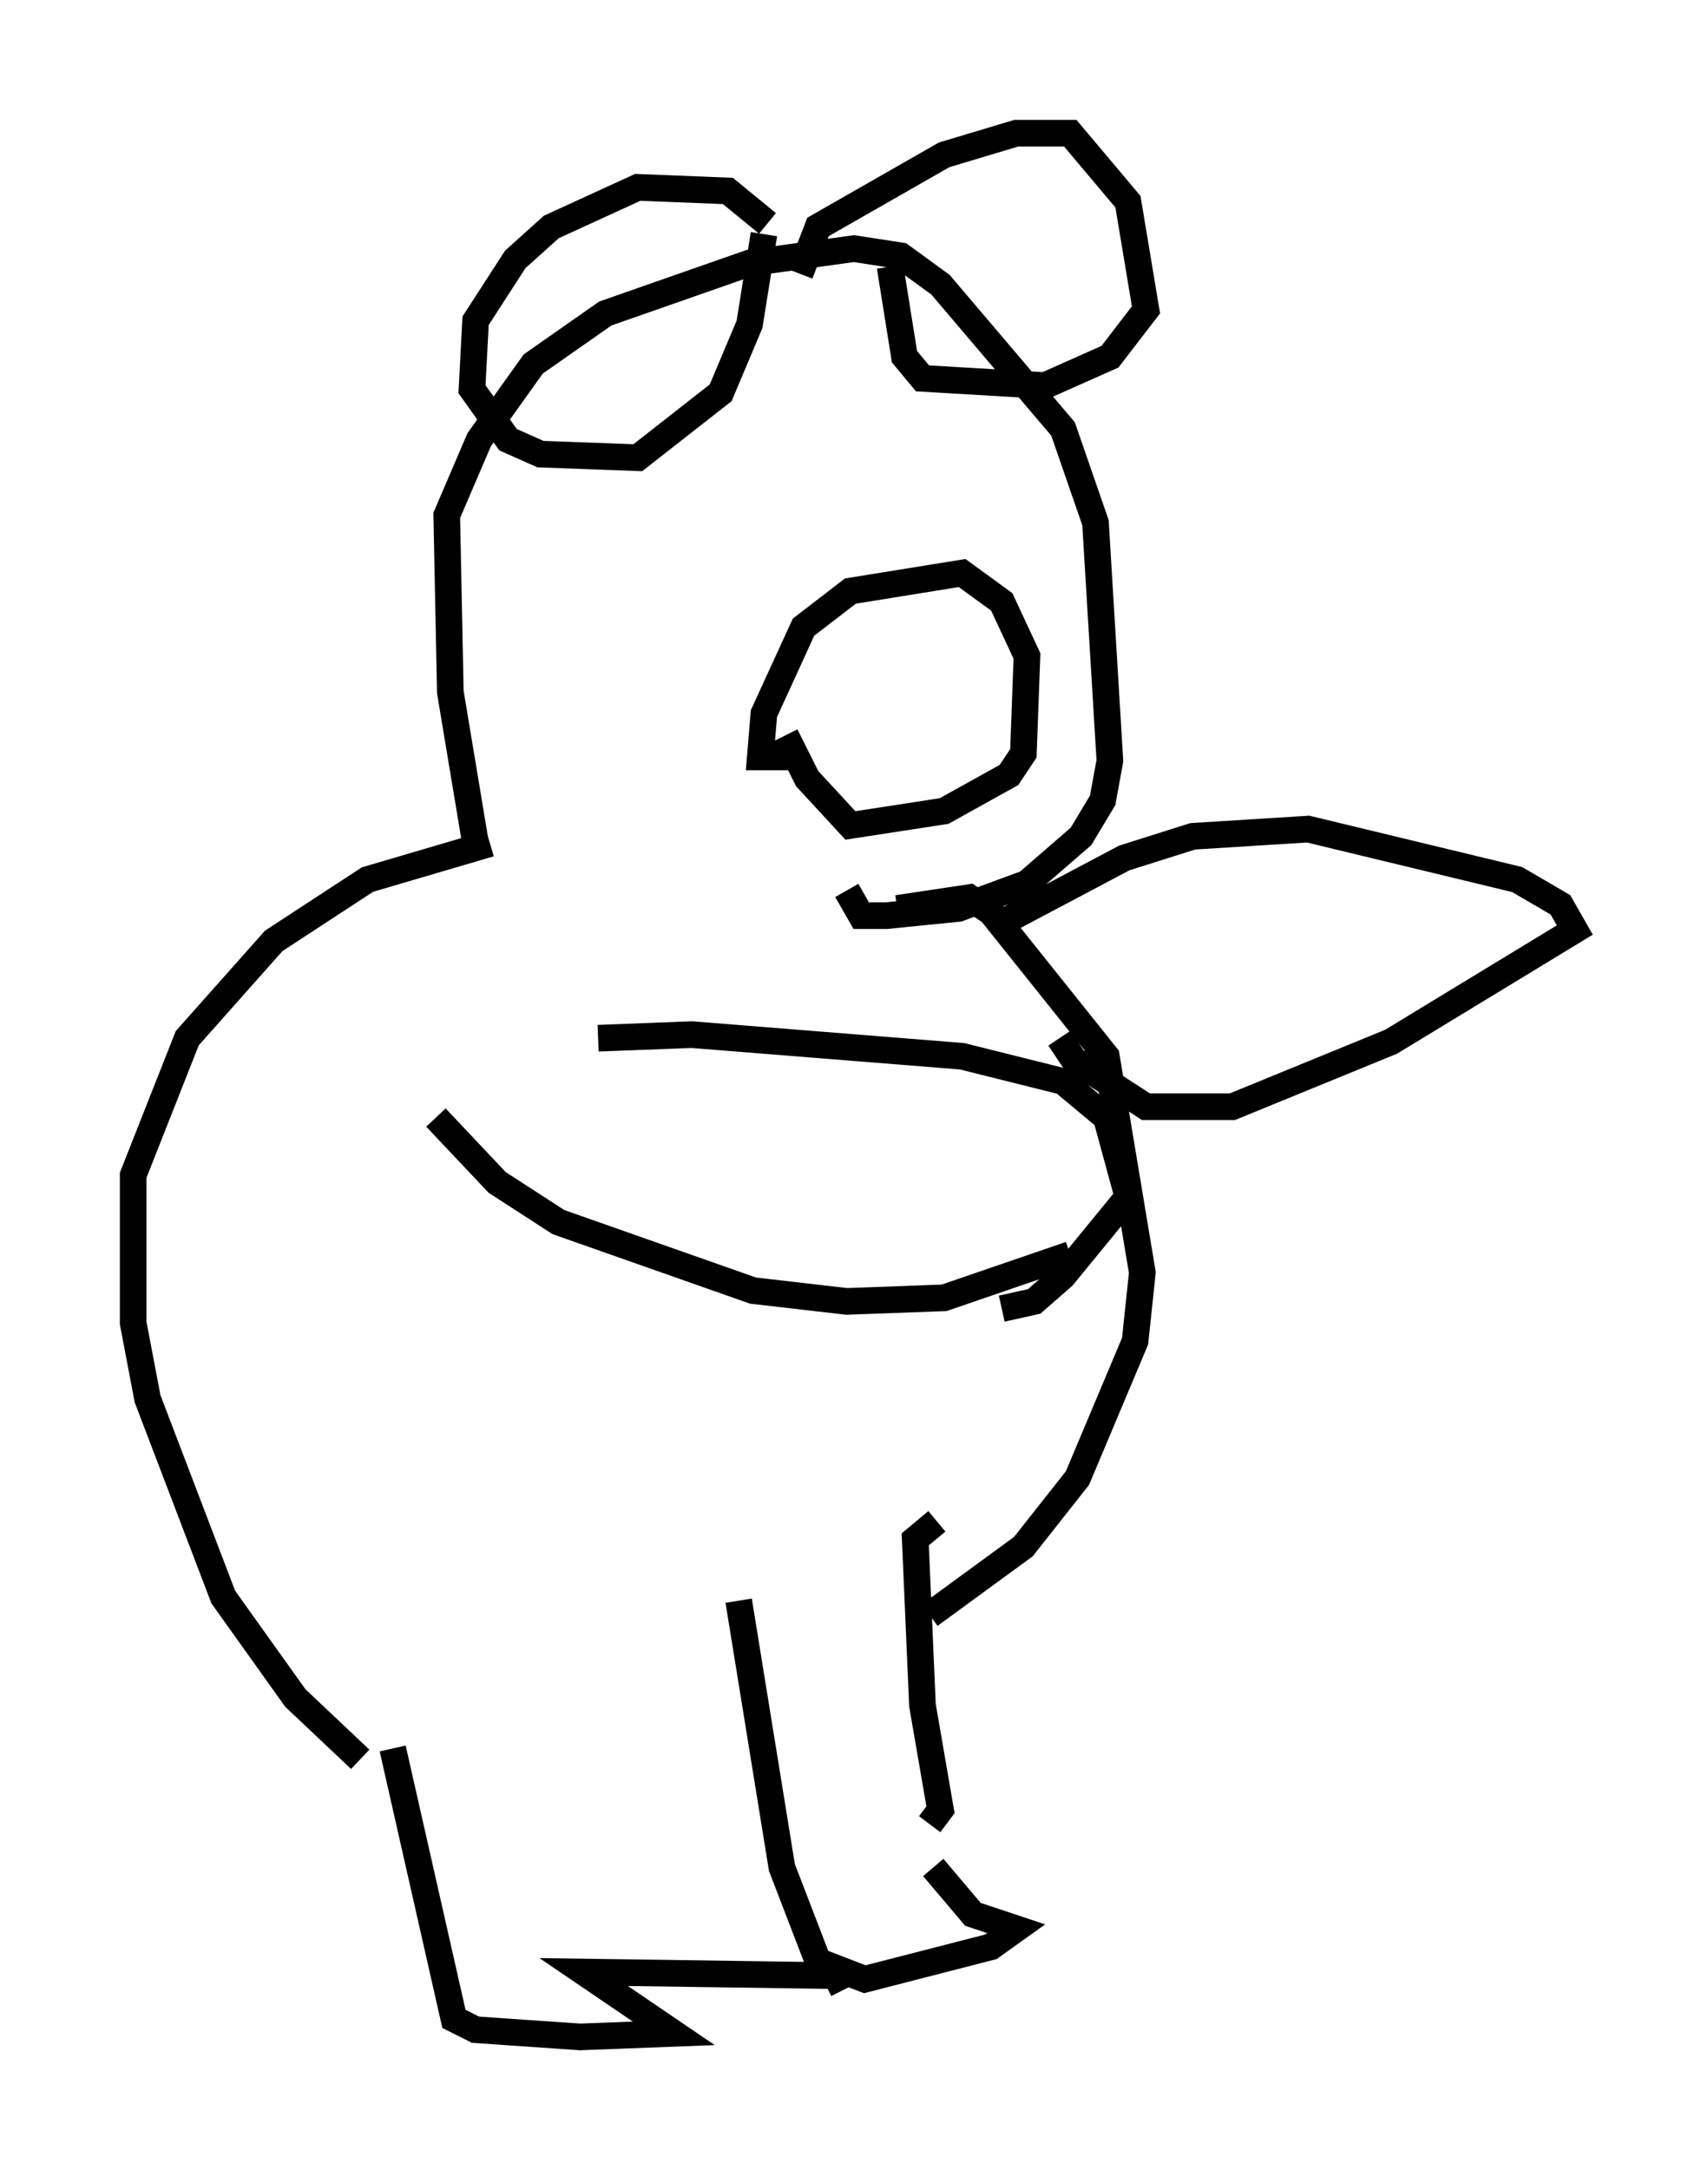 <?xml version="1.0" encoding="utf-8" ?>
<svg baseProfile="full" height="81.447" version="1.1" width="64.127" xmlns="http://www.w3.org/2000/svg" xmlns:ev="http://www.w3.org/2001/xml-events" xmlns:xlink="http://www.w3.org/1999/xlink"><defs /><rect fill="white" height="81.447" width="64.127" x="0" y="0" /><path d="M14.472, 66.163 m-0.947, -0.135 l-2.436, -2.3 -2.706, -3.789 l-2.842, -7.442 -0.541, -2.842 l0.0, -5.548 2.03, -5.142 l3.248, -3.654 3.518, -2.3 l4.601, -1.353 m15.291, 2.436 l2.706, -0.406 0.812, 0.541 l4.33, 5.413 1.353, 8.119 l-0.271, 2.571 -2.165, 5.142 l-2.03, 2.571 -3.518, 2.571 m-18.538, -18.674 l2.3, 2.436 2.3, 1.488 l7.307, 2.571 3.518, 0.406 l3.654, -0.135 4.736, -1.624 m-17.726, -8.119 l3.518, -0.135 10.149, 0.812 l3.789, 0.947 1.624, 1.353 l0.812, 2.977 -2.436, 2.977 l-1.083, 0.947 -1.218, 0.271 m0.0, -14.479 l4.601, -2.436 2.571, -0.812 l4.33, -0.271 7.848, 1.894 l1.624, 0.947 0.541, 0.947 l-6.901, 4.195 -5.954, 2.436 l-3.248, 0.0 -2.706, -1.759 l-0.541, -0.812 m-4.601, 18.132 l-0.812, 0.677 0.271, 6.225 l0.677, 3.924 -0.406, 0.541 m-20.162, -2.842 l2.3, 10.149 0.812, 0.406 l3.924, 0.271 3.518, -0.135 l-3.383, -2.3 9.472, 0.135 l0.271, 0.541 m3.383, -4.601 l1.488, 1.759 1.624, 0.541 l-0.947, 0.677 -4.736, 1.218 l-1.759, -0.677 -1.353, -3.518 l-1.624, -10.013 m-9.878, -28.416 l-0.947, -5.683 -0.135, -6.631 l1.218, -2.842 2.03, -2.842 l2.706, -1.894 5.413, -1.894 l3.924, -0.541 1.759, 0.271 l1.488, 1.083 4.601, 5.413 l1.218, 3.518 0.541, 8.931 l-0.271, 1.488 -0.812, 1.353 l-2.03, 1.759 -2.571, 0.947 l-2.706, 0.271 -0.947, 0.0 l-0.541, -0.947 m-2.977, -25.034 l-1.488, -1.218 -3.383, -0.135 l-3.248, 1.488 -1.353, 1.218 l-1.488, 2.3 -0.135, 2.571 l1.353, 1.894 1.218, 0.541 l3.654, 0.135 3.112, -2.436 l1.083, -2.571 0.541, -3.383 m1.353, 1.488 l0.677, -1.759 4.736, -2.706 l2.706, -0.812 2.03, 0.0 l2.165, 2.571 0.677, 4.059 l-1.353, 1.759 -2.436, 1.083 l-4.601, -0.271 -0.677, -0.812 l-0.541, -3.383 m-3.789, 18.403 l-1.083, 0.0 0.135, -1.624 l1.488, -3.248 1.759, -1.353 l4.195, -0.677 1.488, 1.083 l0.947, 2.03 -0.135, 3.654 l-0.541, 0.812 -2.436, 1.353 l-3.518, 0.541 -1.624, -1.759 l-0.812, -1.624 " fill="none" stroke="black" stroke-width="1" /></svg>